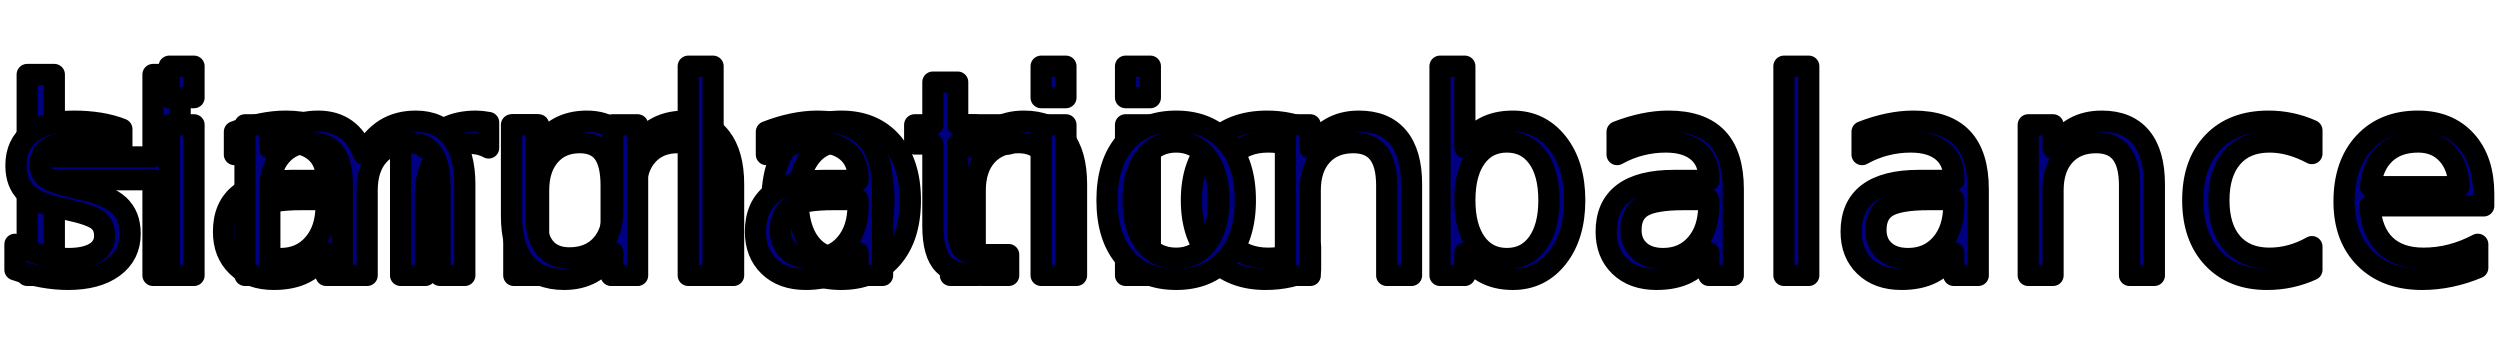 <?xml version="1.0" encoding="UTF-8" standalone="no"?>
<svg width="41.628mm" height="5.997mm"
 viewBox="0 0 118 17"
 xmlns="http://www.w3.org/2000/svg" xmlns:xlink="http://www.w3.org/1999/xlink"  version="1.2" baseProfile="tiny">
<title>Harmonic balance</title>
<desc>Harmonic balance simulation</desc>
<defs>
</defs>
<g fill="none" stroke="black" stroke-width="1" fill-rule="evenodd" stroke-linecap="square" stroke-linejoin="bevel" >

<g fill="none" stroke="#000000" stroke-opacity="1" stroke-width="1" stroke-linecap="square" stroke-linejoin="bevel" transform="matrix(1,0,0,1,0,0)"
font-family="Oxygen-Sans Sans-Book" font-size="10" font-weight="400" font-style="normal" 
>
</g>

<g fill="none" stroke="#000000" stroke-opacity="1" stroke-width="1" stroke-linecap="square" stroke-linejoin="bevel" transform="matrix(1,0,0,1,0,0)"
font-family="Oxygen-Sans Sans-Book" font-size="10" font-weight="400" font-style="normal" 
>
</g>

<g fill="none" stroke="#000000" stroke-opacity="1" stroke-width="1" stroke-linecap="square" stroke-linejoin="bevel" transform="matrix(1,0,0,1,0,0)"
font-family="Oxygen-Sans Sans-Book" font-size="10" font-weight="400" font-style="normal" 
>
</g>

<g fill="none" stroke="#000000" stroke-opacity="1" stroke-width="1" stroke-linecap="square" stroke-linejoin="bevel" transform="matrix(1,0,0,1,0,0)"
font-family="Oxygen-Sans Sans-Book" font-size="10" font-weight="400" font-style="normal" 
>
</g>

<g fill="none" stroke="#000000" stroke-opacity="1" stroke-width="1" stroke-linecap="square" stroke-linejoin="bevel" transform="matrix(1,0,0,1,0,0)"
font-family="Oxygen-Sans Sans-Book" font-size="10" font-weight="400" font-style="normal" 
>
</g>

<g fill="none" stroke="#000080" stroke-opacity="1" stroke-width="1" stroke-linecap="square" stroke-linejoin="bevel" transform="matrix(1,0,0,1,0,0)"
font-family="Oxygen-Sans Sans-Book" font-size="10" font-weight="400" font-style="normal" 
>
</g>

<g fill="#000080" fill-opacity="1" stroke="#000000" stroke-opacity="1" stroke-width="1" stroke-linecap="round" stroke-linejoin="round" transform="matrix(1,0,0,1,0,0)"
font-family="Oxygen-Sans Sans-Book" font-size="10" font-weight="400" font-style="normal" 
>
<path vector-effect="non-scaling-stroke" fill-rule="nonzero" d="M1.281,3.516 L2.562,3.516 L2.562,7.406 L7.219,7.406 L7.219,3.516 L8.5,3.516 L8.5,13 L7.219,13 L7.219,8.484 L2.562,8.484 L2.562,13 L1.281,13 L1.281,3.516 M14.219,9.422 C13.281,9.422 12.63,9.531 12.266,9.75 C11.901,9.969 11.719,10.338 11.719,10.859 C11.719,11.266 11.854,11.591 12.125,11.836 C12.396,12.081 12.766,12.203 13.234,12.203 C13.88,12.203 14.401,11.974 14.797,11.516 C15.193,11.057 15.391,10.448 15.391,9.688 L15.391,9.422 L14.219,9.422 M16.547,8.938 L16.547,13 L15.391,13 L15.391,11.922 C15.12,12.349 14.787,12.667 14.391,12.875 C13.995,13.083 13.505,13.188 12.922,13.188 C12.193,13.188 11.615,12.982 11.188,12.57 C10.76,12.159 10.547,11.615 10.547,10.938 C10.547,10.135 10.815,9.531 11.352,9.125 C11.888,8.719 12.688,8.516 13.75,8.516 L15.391,8.516 L15.391,8.391 C15.391,7.859 15.213,7.445 14.859,7.148 C14.505,6.852 14.005,6.703 13.359,6.703 C12.953,6.703 12.557,6.753 12.172,6.852 C11.787,6.951 11.417,7.099 11.062,7.297 L11.062,6.219 C11.49,6.052 11.906,5.927 12.312,5.844 C12.719,5.76 13.109,5.719 13.484,5.719 C14.516,5.719 15.284,5.984 15.789,6.516 C16.294,7.047 16.547,7.854 16.547,8.938 M23.062,6.984 C22.927,6.911 22.784,6.857 22.633,6.82 C22.482,6.784 22.312,6.766 22.125,6.766 C21.469,6.766 20.963,6.979 20.609,7.406 C20.255,7.833 20.078,8.448 20.078,9.25 L20.078,13 L18.906,13 L18.906,5.891 L20.078,5.891 L20.078,7 C20.318,6.562 20.635,6.24 21.031,6.031 C21.427,5.823 21.906,5.719 22.469,5.719 C22.552,5.719 22.641,5.724 22.734,5.734 C22.828,5.745 22.938,5.76 23.062,5.781 L23.062,6.984 M29.828,7.25 C30.12,6.729 30.469,6.344 30.875,6.094 C31.281,5.844 31.76,5.719 32.312,5.719 C33.052,5.719 33.622,5.979 34.023,6.5 C34.425,7.021 34.625,7.755 34.625,8.703 L34.625,13 L33.453,13 L33.453,8.75 C33.453,8.062 33.331,7.555 33.086,7.227 C32.841,6.898 32.474,6.734 31.984,6.734 C31.38,6.734 30.901,6.935 30.547,7.336 C30.193,7.737 30.016,8.286 30.016,8.984 L30.016,13 L28.844,13 L28.844,8.75 C28.844,8.062 28.724,7.555 28.484,7.227 C28.245,6.898 27.87,6.734 27.359,6.734 C26.766,6.734 26.294,6.938 25.945,7.344 C25.596,7.75 25.422,8.297 25.422,8.984 L25.422,13 L24.25,13 L24.25,5.891 L25.422,5.891 L25.422,7 C25.682,6.562 26,6.24 26.375,6.031 C26.75,5.823 27.193,5.719 27.703,5.719 C28.224,5.719 28.664,5.849 29.023,6.109 C29.383,6.37 29.651,6.75 29.828,7.25 M39.703,6.703 C39.078,6.703 38.583,6.948 38.219,7.438 C37.854,7.927 37.672,8.599 37.672,9.453 C37.672,10.307 37.852,10.977 38.211,11.461 C38.57,11.945 39.068,12.188 39.703,12.188 C40.318,12.188 40.807,11.943 41.172,11.453 C41.536,10.963 41.719,10.297 41.719,9.453 C41.719,8.609 41.536,7.94 41.172,7.445 C40.807,6.951 40.318,6.703 39.703,6.703 M39.703,5.719 C40.714,5.719 41.51,6.049 42.094,6.711 C42.677,7.372 42.969,8.286 42.969,9.453 C42.969,10.62 42.677,11.534 42.094,12.195 C41.51,12.857 40.714,13.188 39.703,13.188 C38.682,13.188 37.883,12.857 37.305,12.195 C36.727,11.534 36.438,10.62 36.438,9.453 C36.438,8.286 36.727,7.372 37.305,6.711 C37.883,6.049 38.682,5.719 39.703,5.719 M50.812,8.703 L50.812,13 L49.641,13 L49.641,8.75 C49.641,8.073 49.51,7.568 49.25,7.234 C48.99,6.901 48.594,6.734 48.062,6.734 C47.438,6.734 46.943,6.935 46.578,7.336 C46.214,7.737 46.031,8.286 46.031,8.984 L46.031,13 L44.859,13 L44.859,5.891 L46.031,5.891 L46.031,7 C46.312,6.573 46.641,6.253 47.016,6.039 C47.391,5.826 47.828,5.719 48.328,5.719 C49.141,5.719 49.758,5.971 50.18,6.477 C50.602,6.982 50.812,7.724 50.812,8.703 M53.125,5.891 L54.297,5.891 L54.297,13 L53.125,13 L53.125,5.891 M53.125,3.125 L54.297,3.125 L54.297,4.609 L53.125,4.609 L53.125,3.125 M61.859,6.156 L61.859,7.25 C61.526,7.073 61.193,6.938 60.859,6.844 C60.526,6.75 60.193,6.703 59.859,6.703 C59.099,6.703 58.51,6.945 58.094,7.43 C57.677,7.914 57.469,8.589 57.469,9.453 C57.469,10.318 57.677,10.99 58.094,11.469 C58.51,11.948 59.099,12.188 59.859,12.188 C60.193,12.188 60.526,12.143 60.859,12.055 C61.193,11.966 61.526,11.828 61.859,11.641 L61.859,12.734 C61.536,12.88 61.2,12.992 60.852,13.07 C60.503,13.148 60.13,13.188 59.734,13.188 C58.661,13.188 57.81,12.852 57.18,12.18 C56.55,11.508 56.234,10.599 56.234,9.453 C56.234,8.297 56.552,7.385 57.188,6.719 C57.823,6.052 58.698,5.719 59.812,5.719 C60.167,5.719 60.516,5.755 60.859,5.828 C61.203,5.901 61.536,6.01 61.859,6.156 M73.109,9.453 C73.109,8.589 72.932,7.914 72.578,7.43 C72.224,6.945 71.74,6.703 71.125,6.703 C70.51,6.703 70.026,6.945 69.672,7.43 C69.318,7.914 69.141,8.589 69.141,9.453 C69.141,10.307 69.318,10.979 69.672,11.469 C70.026,11.958 70.51,12.203 71.125,12.203 C71.74,12.203 72.224,11.958 72.578,11.469 C72.932,10.979 73.109,10.307 73.109,9.453 M69.141,6.969 C69.38,6.542 69.688,6.227 70.062,6.023 C70.438,5.82 70.885,5.719 71.406,5.719 C72.271,5.719 72.974,6.062 73.516,6.75 C74.057,7.438 74.328,8.339 74.328,9.453 C74.328,10.568 74.057,11.469 73.516,12.156 C72.974,12.844 72.271,13.188 71.406,13.188 C70.885,13.188 70.438,13.083 70.062,12.875 C69.688,12.667 69.38,12.354 69.141,11.938 L69.141,13 L67.969,13 L67.969,3.125 L69.141,3.125 L69.141,6.969 M79.484,9.422 C78.547,9.422 77.896,9.531 77.531,9.75 C77.167,9.969 76.984,10.338 76.984,10.859 C76.984,11.266 77.12,11.591 77.391,11.836 C77.662,12.081 78.031,12.203 78.5,12.203 C79.146,12.203 79.667,11.974 80.062,11.516 C80.458,11.057 80.656,10.448 80.656,9.688 L80.656,9.422 L79.484,9.422 M81.812,8.938 L81.812,13 L80.656,13 L80.656,11.922 C80.385,12.349 80.052,12.667 79.656,12.875 C79.26,13.083 78.771,13.188 78.188,13.188 C77.458,13.188 76.88,12.982 76.453,12.57 C76.026,12.159 75.812,11.615 75.812,10.938 C75.812,10.135 76.081,9.531 76.617,9.125 C77.154,8.719 77.953,8.516 79.016,8.516 L80.656,8.516 L80.656,8.391 C80.656,7.859 80.479,7.445 80.125,7.148 C79.771,6.852 79.271,6.703 78.625,6.703 C78.219,6.703 77.823,6.753 77.438,6.852 C77.052,6.951 76.682,7.099 76.328,7.297 L76.328,6.219 C76.755,6.052 77.172,5.927 77.578,5.844 C77.984,5.76 78.375,5.719 78.75,5.719 C79.781,5.719 80.549,5.984 81.055,6.516 C81.56,7.047 81.812,7.854 81.812,8.938 M84.203,3.125 L85.375,3.125 L85.375,13 L84.203,13 L84.203,3.125 M91.047,9.422 C90.109,9.422 89.458,9.531 89.094,9.75 C88.729,9.969 88.547,10.338 88.547,10.859 C88.547,11.266 88.682,11.591 88.953,11.836 C89.224,12.081 89.594,12.203 90.062,12.203 C90.708,12.203 91.229,11.974 91.625,11.516 C92.021,11.057 92.219,10.448 92.219,9.688 L92.219,9.422 L91.047,9.422 M93.375,8.938 L93.375,13 L92.219,13 L92.219,11.922 C91.948,12.349 91.615,12.667 91.219,12.875 C90.823,13.083 90.333,13.188 89.75,13.188 C89.021,13.188 88.443,12.982 88.016,12.57 C87.588,12.159 87.375,11.615 87.375,10.938 C87.375,10.135 87.643,9.531 88.18,9.125 C88.716,8.719 89.516,8.516 90.578,8.516 L92.219,8.516 L92.219,8.391 C92.219,7.859 92.042,7.445 91.688,7.148 C91.333,6.852 90.833,6.703 90.188,6.703 C89.781,6.703 89.385,6.753 89,6.852 C88.615,6.951 88.245,7.099 87.891,7.297 L87.891,6.219 C88.318,6.052 88.734,5.927 89.141,5.844 C89.547,5.76 89.938,5.719 90.312,5.719 C91.344,5.719 92.112,5.984 92.617,6.516 C93.122,7.047 93.375,7.854 93.375,8.938 M101.688,8.703 L101.688,13 L100.516,13 L100.516,8.75 C100.516,8.073 100.385,7.568 100.125,7.234 C99.865,6.901 99.469,6.734 98.938,6.734 C98.312,6.734 97.818,6.935 97.453,7.336 C97.088,7.737 96.906,8.286 96.906,8.984 L96.906,13 L95.734,13 L95.734,5.891 L96.906,5.891 L96.906,7 C97.188,6.573 97.516,6.253 97.891,6.039 C98.266,5.826 98.703,5.719 99.203,5.719 C100.016,5.719 100.633,5.971 101.055,6.477 C101.477,6.982 101.688,7.724 101.688,8.703 M109.125,6.156 L109.125,7.25 C108.792,7.073 108.458,6.938 108.125,6.844 C107.792,6.75 107.458,6.703 107.125,6.703 C106.365,6.703 105.776,6.945 105.359,7.43 C104.943,7.914 104.734,8.589 104.734,9.453 C104.734,10.318 104.943,10.99 105.359,11.469 C105.776,11.948 106.365,12.188 107.125,12.188 C107.458,12.188 107.792,12.143 108.125,12.055 C108.458,11.966 108.792,11.828 109.125,11.641 L109.125,12.734 C108.802,12.88 108.466,12.992 108.117,13.07 C107.768,13.148 107.396,13.188 107,13.188 C105.927,13.188 105.076,12.852 104.445,12.18 C103.815,11.508 103.5,10.599 103.5,9.453 C103.5,8.297 103.818,7.385 104.453,6.719 C105.089,6.052 105.964,5.719 107.078,5.719 C107.432,5.719 107.781,5.755 108.125,5.828 C108.469,5.901 108.802,6.01 109.125,6.156 M117.234,9.156 L117.234,9.719 L111.859,9.719 C111.911,10.531 112.154,11.146 112.586,11.562 C113.018,11.979 113.62,12.188 114.391,12.188 C114.839,12.188 115.273,12.133 115.695,12.023 C116.117,11.914 116.536,11.75 116.953,11.531 L116.953,12.641 C116.536,12.818 116.107,12.953 115.664,13.047 C115.221,13.141 114.776,13.188 114.328,13.188 C113.193,13.188 112.294,12.857 111.633,12.195 C110.971,11.534 110.641,10.641 110.641,9.516 C110.641,8.349 110.956,7.424 111.586,6.742 C112.216,6.06 113.062,5.719 114.125,5.719 C115.083,5.719 115.841,6.026 116.398,6.641 C116.956,7.255 117.234,8.094 117.234,9.156 M116.062,8.812 C116.052,8.177 115.872,7.667 115.523,7.281 C115.174,6.896 114.714,6.703 114.141,6.703 C113.484,6.703 112.961,6.888 112.57,7.258 C112.18,7.628 111.953,8.146 111.891,8.812 L116.062,8.812"/>
</g>

<g fill="none" stroke="#000080" stroke-opacity="1" stroke-width="1" stroke-linecap="square" stroke-linejoin="bevel" transform="matrix(1,0,0,1,0,0)"
font-family="Oxygen-Sans Sans-Book" font-size="10" font-weight="400" font-style="normal" 
>
</g>

<g fill="none" stroke="#000000" stroke-opacity="1" stroke-width="1" stroke-linecap="square" stroke-linejoin="bevel" transform="matrix(1,0,0,1,0,0)"
font-family="Oxygen-Sans Sans-Book" font-size="10" font-weight="400" font-style="normal" 
>
</g>

<g fill="none" stroke="#000000" stroke-opacity="1" stroke-width="1" stroke-linecap="square" stroke-linejoin="bevel" transform="matrix(1,0,0,1,0,0)"
font-family="Oxygen-Sans Sans-Book" font-size="10" font-weight="400" font-style="normal" 
>
</g>

<g fill="none" stroke="#000080" stroke-opacity="1" stroke-width="1" stroke-linecap="square" stroke-linejoin="bevel" transform="matrix(1,0,0,1,0,0)"
font-family="Oxygen-Sans Sans-Book" font-size="10" font-weight="400" font-style="normal" 
>
</g>

<g fill="#000080" fill-opacity="1" stroke="#000000" stroke-opacity="1" stroke-width="1" stroke-linecap="round" stroke-linejoin="round" transform="matrix(1,0,0,1,0,0)"
font-family="Oxygen-Sans Sans-Book" font-size="10" font-weight="400" font-style="normal" 
>
<path vector-effect="non-scaling-stroke" fill-rule="nonzero" d="M5.75,6.094 L5.75,7.203 C5.427,7.036 5.089,6.911 4.734,6.828 C4.38,6.745 4.01,6.703 3.625,6.703 C3.042,6.703 2.607,6.792 2.32,6.969 C2.034,7.146 1.891,7.411 1.891,7.766 C1.891,8.036 1.992,8.247 2.195,8.398 C2.398,8.549 2.818,8.698 3.453,8.844 L3.844,8.938 C4.677,9.115 5.268,9.365 5.617,9.688 C5.966,10.01 6.141,10.458 6.141,11.031 C6.141,11.698 5.88,12.224 5.359,12.609 C4.839,12.995 4.12,13.188 3.203,13.188 C2.818,13.188 2.419,13.151 2.008,13.078 C1.596,13.005 1.161,12.891 0.703,12.734 L0.703,11.531 C1.141,11.76 1.568,11.93 1.984,12.039 C2.401,12.148 2.812,12.203 3.219,12.203 C3.771,12.203 4.195,12.109 4.492,11.922 C4.789,11.734 4.938,11.469 4.938,11.125 C4.938,10.812 4.831,10.57 4.617,10.398 C4.404,10.227 3.938,10.062 3.219,9.906 L2.812,9.812 C2.083,9.656 1.557,9.422 1.234,9.109 C0.911,8.797 0.75,8.365 0.75,7.812 C0.75,7.146 0.987,6.63 1.461,6.266 C1.935,5.901 2.609,5.719 3.484,5.719 C3.911,5.719 4.318,5.75 4.703,5.812 C5.089,5.875 5.438,5.969 5.75,6.094 M7.984,5.891 L9.156,5.891 L9.156,13 L7.984,13 L7.984,5.891 M7.984,3.125 L9.156,3.125 L9.156,4.609 L7.984,4.609 L7.984,3.125 M17.141,7.25 C17.432,6.729 17.781,6.344 18.188,6.094 C18.594,5.844 19.073,5.719 19.625,5.719 C20.365,5.719 20.935,5.979 21.336,6.5 C21.737,7.021 21.938,7.755 21.938,8.703 L21.938,13 L20.766,13 L20.766,8.75 C20.766,8.062 20.643,7.555 20.398,7.227 C20.154,6.898 19.787,6.734 19.297,6.734 C18.693,6.734 18.213,6.935 17.859,7.336 C17.505,7.737 17.328,8.286 17.328,8.984 L17.328,13 L16.156,13 L16.156,8.75 C16.156,8.062 16.037,7.555 15.797,7.227 C15.557,6.898 15.182,6.734 14.672,6.734 C14.078,6.734 13.607,6.938 13.258,7.344 C12.909,7.75 12.734,8.297 12.734,8.984 L12.734,13 L11.562,13 L11.562,5.891 L12.734,5.891 L12.734,7 C12.995,6.562 13.312,6.24 13.688,6.031 C14.062,5.823 14.505,5.719 15.016,5.719 C15.537,5.719 15.977,5.849 16.336,6.109 C16.695,6.37 16.963,6.75 17.141,7.25 M24.141,10.188 L24.141,5.891 L25.297,5.891 L25.297,10.156 C25.297,10.823 25.43,11.325 25.695,11.664 C25.961,12.003 26.354,12.172 26.875,12.172 C27.51,12.172 28.01,11.971 28.375,11.57 C28.74,11.169 28.922,10.62 28.922,9.922 L28.922,5.891 L30.094,5.891 L30.094,13 L28.922,13 L28.922,11.906 C28.641,12.344 28.312,12.667 27.938,12.875 C27.562,13.083 27.125,13.188 26.625,13.188 C25.812,13.188 25.195,12.932 24.773,12.422 C24.352,11.912 24.141,11.167 24.141,10.188 M32.484,3.125 L33.656,3.125 L33.656,13 L32.484,13 L32.484,3.125 M39.328,9.422 C38.391,9.422 37.74,9.531 37.375,9.75 C37.01,9.969 36.828,10.338 36.828,10.859 C36.828,11.266 36.964,11.591 37.234,11.836 C37.505,12.081 37.875,12.203 38.344,12.203 C38.99,12.203 39.51,11.974 39.906,11.516 C40.302,11.057 40.5,10.448 40.5,9.688 L40.5,9.422 L39.328,9.422 M41.656,8.938 L41.656,13 L40.5,13 L40.5,11.922 C40.229,12.349 39.896,12.667 39.5,12.875 C39.104,13.083 38.615,13.188 38.031,13.188 C37.302,13.188 36.724,12.982 36.297,12.57 C35.87,12.159 35.656,11.615 35.656,10.938 C35.656,10.135 35.925,9.531 36.461,9.125 C36.997,8.719 37.797,8.516 38.859,8.516 L40.5,8.516 L40.5,8.391 C40.5,7.859 40.323,7.445 39.969,7.148 C39.615,6.852 39.115,6.703 38.469,6.703 C38.062,6.703 37.667,6.753 37.281,6.852 C36.896,6.951 36.526,7.099 36.172,7.297 L36.172,6.219 C36.599,6.052 37.016,5.927 37.422,5.844 C37.828,5.76 38.219,5.719 38.594,5.719 C39.625,5.719 40.393,5.984 40.898,6.516 C41.404,7.047 41.656,7.854 41.656,8.938 M45.203,3.875 L45.203,5.891 L47.609,5.891 L47.609,6.797 L45.203,6.797 L45.203,10.656 C45.203,11.24 45.284,11.612 45.445,11.773 C45.607,11.935 45.932,12.016 46.422,12.016 L47.609,12.016 L47.609,13 L46.422,13 C45.516,13 44.891,12.831 44.547,12.492 C44.203,12.154 44.031,11.542 44.031,10.656 L44.031,6.797 L43.172,6.797 L43.172,5.891 L44.031,5.891 L44.031,3.875 L45.203,3.875 M49.141,5.891 L50.312,5.891 L50.312,13 L49.141,13 L49.141,5.891 M49.141,3.125 L50.312,3.125 L50.312,4.609 L49.141,4.609 L49.141,3.125 M55.516,6.703 C54.891,6.703 54.396,6.948 54.031,7.438 C53.667,7.927 53.484,8.599 53.484,9.453 C53.484,10.307 53.664,10.977 54.023,11.461 C54.383,11.945 54.88,12.188 55.516,12.188 C56.13,12.188 56.62,11.943 56.984,11.453 C57.349,10.963 57.531,10.297 57.531,9.453 C57.531,8.609 57.349,7.94 56.984,7.445 C56.62,6.951 56.13,6.703 55.516,6.703 M55.516,5.719 C56.526,5.719 57.323,6.049 57.906,6.711 C58.49,7.372 58.781,8.286 58.781,9.453 C58.781,10.62 58.49,11.534 57.906,12.195 C57.323,12.857 56.526,13.188 55.516,13.188 C54.495,13.188 53.695,12.857 53.117,12.195 C52.539,11.534 52.25,10.62 52.25,9.453 C52.25,8.286 52.539,7.372 53.117,6.711 C53.695,6.049 54.495,5.719 55.516,5.719 M66.625,8.703 L66.625,13 L65.453,13 L65.453,8.75 C65.453,8.073 65.323,7.568 65.062,7.234 C64.802,6.901 64.406,6.734 63.875,6.734 C63.25,6.734 62.755,6.935 62.391,7.336 C62.026,7.737 61.844,8.286 61.844,8.984 L61.844,13 L60.672,13 L60.672,5.891 L61.844,5.891 L61.844,7 C62.125,6.573 62.453,6.253 62.828,6.039 C63.203,5.826 63.641,5.719 64.141,5.719 C64.953,5.719 65.57,5.971 65.992,6.477 C66.414,6.982 66.625,7.724 66.625,8.703 "/>
</g>

<g fill="none" stroke="#000080" stroke-opacity="1" stroke-width="1" stroke-linecap="square" stroke-linejoin="bevel" transform="matrix(1,0,0,1,0,0)"
font-family="Oxygen-Sans Sans-Book" font-size="10" font-weight="400" font-style="normal" 
>
</g>

<g fill="none" stroke="#000000" stroke-opacity="1" stroke-width="1" stroke-linecap="square" stroke-linejoin="bevel" transform="matrix(1,0,0,1,0,0)"
font-family="Oxygen-Sans Sans-Book" font-size="10" font-weight="400" font-style="normal" 
>
</g>

<g fill="none" stroke="#000000" stroke-opacity="1" stroke-width="1" stroke-linecap="square" stroke-linejoin="bevel" transform="matrix(1,0,0,1,0,0)"
font-family="Oxygen-Sans Sans-Book" font-size="10" font-weight="400" font-style="normal" 
>
</g>
</g>
</svg>
